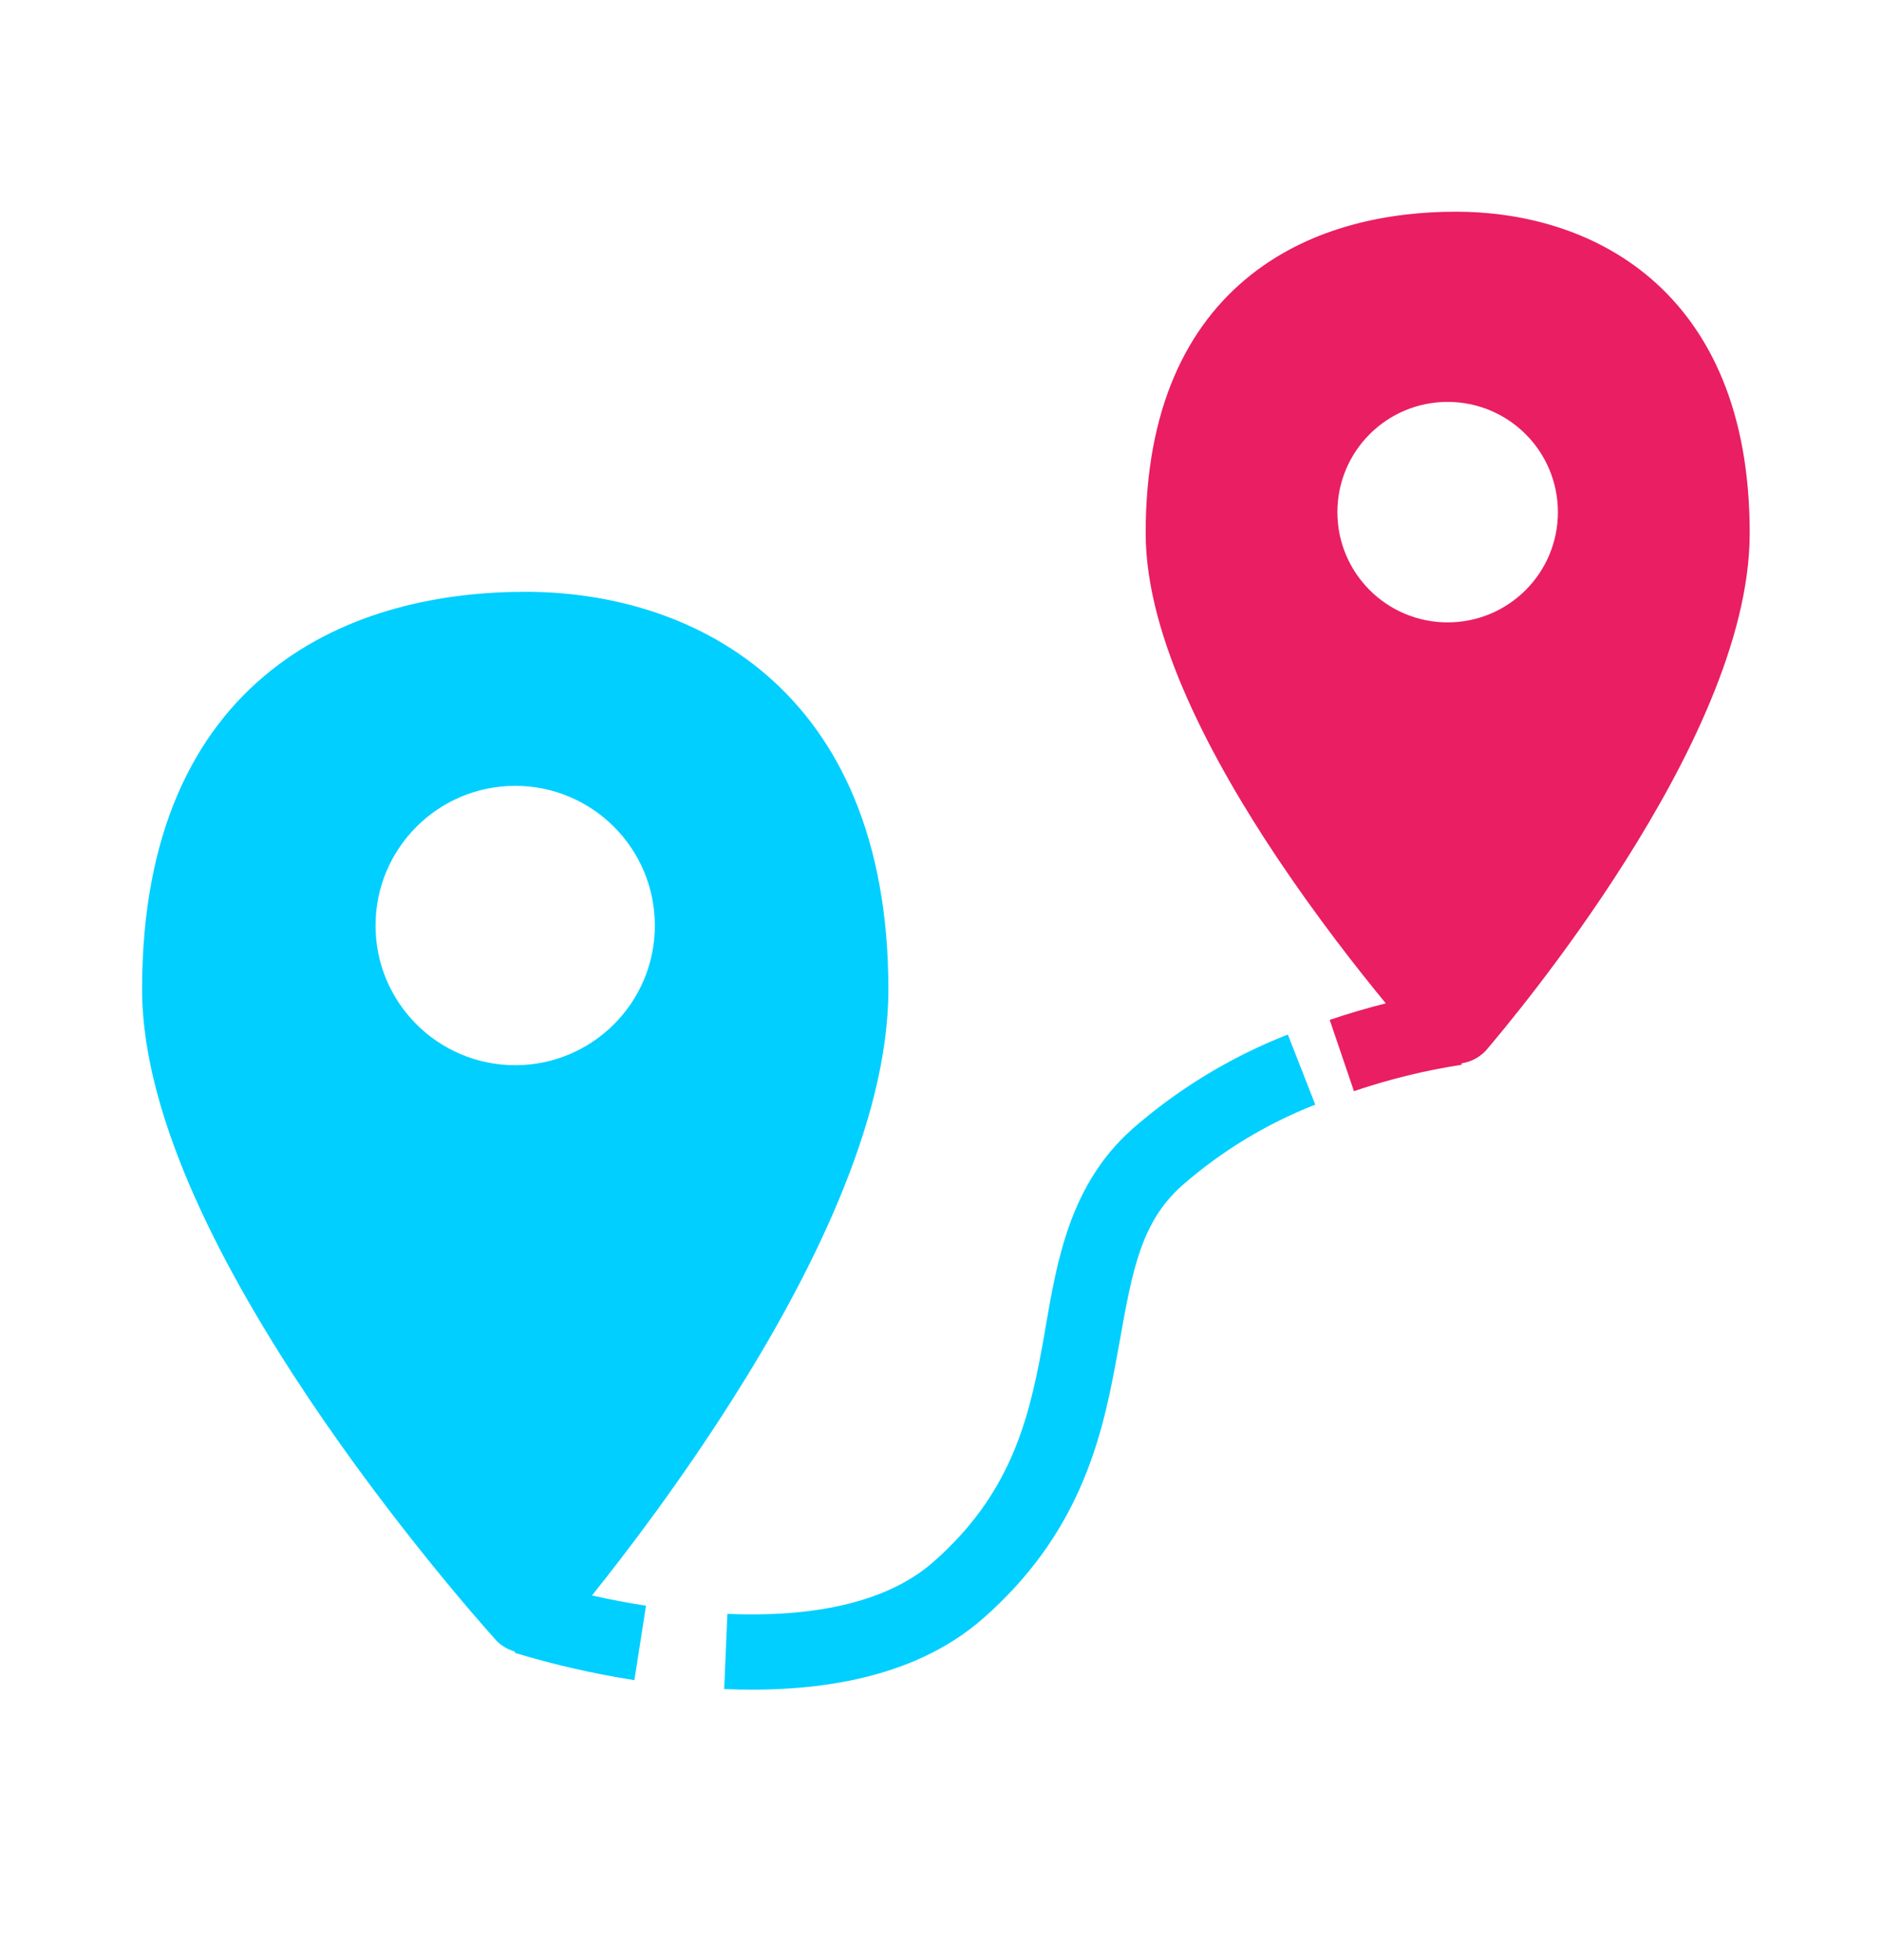 <svg width="24" height="25" viewBox="0 0 24 25" fill="none" xmlns="http://www.w3.org/2000/svg">
<path fill-rule="evenodd" clip-rule="evenodd" d="M6.727 20.591C6.72 20.598 6.711 20.602 6.701 20.602C6.691 20.602 6.682 20.598 6.675 20.591C6.3 20.175 2.291 15.63 2.291 12.618C2.291 8.891 4.729 8.028 6.701 8.028C8.516 8.028 10.848 9.003 10.848 12.618C10.848 15.727 7.076 20.182 6.727 20.591ZM6.57 13.586C7.554 13.586 8.351 12.788 8.351 11.805C8.351 10.821 7.554 10.023 6.57 10.023C5.586 10.023 4.789 10.821 4.789 11.805C4.789 12.788 5.586 13.586 6.57 13.586Z" fill="#00CFFF"/>
<path fill-rule="evenodd" clip-rule="evenodd" d="M18.592 13.076C18.585 13.083 18.575 13.087 18.564 13.087C18.554 13.087 18.544 13.083 18.536 13.076C18.21 12.701 15.09 9.157 15.09 6.798C15.09 3.858 17.01 3.18 18.566 3.18C19.995 3.18 21.832 3.93 21.832 6.798C21.832 9.232 18.9 12.716 18.592 13.076ZM18.461 7.938C19.238 7.938 19.867 7.309 19.867 6.532C19.867 5.755 19.238 5.126 18.461 5.126C17.684 5.126 17.055 5.755 17.055 6.532C17.055 7.309 17.684 7.938 18.461 7.938Z" fill="#E91E63"/>
<path fill-rule="evenodd" clip-rule="evenodd" d="M2.772 12.618C2.772 10.868 3.338 9.873 4.056 9.301C4.794 8.713 5.773 8.508 6.702 8.508C7.532 8.508 8.445 8.733 9.143 9.332C9.827 9.919 10.369 10.921 10.369 12.618C10.369 13.306 10.158 14.101 9.811 14.933C9.466 15.761 8.998 16.597 8.514 17.36C7.822 18.449 7.107 19.371 6.693 19.881C6.255 19.366 5.486 18.421 4.741 17.31C4.226 16.541 3.729 15.703 3.362 14.88C2.993 14.052 2.772 13.274 2.772 12.618ZM6.339 20.934C6.403 20.997 6.482 21.041 6.567 21.064L6.562 21.08C7.063 21.232 7.573 21.348 8.09 21.429L8.238 20.48C8.007 20.444 7.777 20.4 7.549 20.349C7.988 19.801 8.665 18.912 9.324 17.874C9.827 17.084 10.324 16.198 10.697 15.303C11.068 14.413 11.329 13.485 11.329 12.618C11.329 10.7 10.705 9.408 9.769 8.604C8.846 7.812 7.686 7.548 6.702 7.548C5.657 7.548 4.431 7.775 3.458 8.55C2.464 9.341 1.812 10.641 1.812 12.618C1.812 13.468 2.092 14.388 2.485 15.271C2.882 16.161 3.411 17.049 3.944 17.845C5.011 19.436 6.124 20.696 6.319 20.912L6.329 20.923L6.339 20.934ZM16.773 14.089C16.149 14.333 15.572 14.684 15.068 15.126C14.55 15.592 14.44 16.206 14.28 17.098L14.28 17.098L14.28 17.099C14.263 17.191 14.246 17.285 14.228 17.383C14.042 18.395 13.745 19.582 12.534 20.644C11.621 21.446 10.313 21.589 9.235 21.543L9.276 20.584C10.29 20.627 11.277 20.471 11.901 19.923C12.866 19.076 13.11 18.153 13.284 17.209C13.302 17.113 13.319 17.014 13.336 16.913C13.482 16.071 13.647 15.11 14.429 14.41L14.431 14.408L14.432 14.406C15.021 13.89 15.694 13.48 16.423 13.195L16.773 14.089Z" fill="#00CFFF"/>
<path fill-rule="evenodd" clip-rule="evenodd" d="M16.292 10.948C16.791 11.693 17.303 12.349 17.672 12.797C17.431 12.858 17.192 12.928 16.957 13.008L17.266 13.917C17.713 13.765 18.173 13.652 18.64 13.58L18.637 13.562C18.742 13.547 18.841 13.5 18.92 13.427L18.94 13.408L18.958 13.388C19.118 13.2 19.945 12.22 20.734 10.971C21.128 10.347 21.52 9.647 21.813 8.939C22.105 8.236 22.313 7.496 22.313 6.798C22.313 5.254 21.813 4.204 21.048 3.549C20.296 2.906 19.355 2.7 18.567 2.7C17.73 2.7 16.738 2.88 15.946 3.511C15.133 4.158 14.61 5.215 14.61 6.798C14.61 7.484 14.834 8.219 15.144 8.916C15.457 9.62 15.873 10.321 16.292 10.948ZM16.544 4.262C16.007 4.689 15.57 5.441 15.57 6.798C15.57 7.292 15.736 7.884 16.021 8.527C16.304 9.163 16.689 9.814 17.09 10.414C17.636 11.231 18.202 11.937 18.558 12.363C18.893 11.945 19.416 11.258 19.922 10.458C20.299 9.862 20.66 9.212 20.926 8.571C21.194 7.926 21.353 7.318 21.353 6.798C21.353 5.474 20.933 4.715 20.423 4.278C19.898 3.829 19.206 3.66 18.567 3.66C17.846 3.66 17.101 3.818 16.544 4.262Z" fill="#E91E63"/>
</svg>
